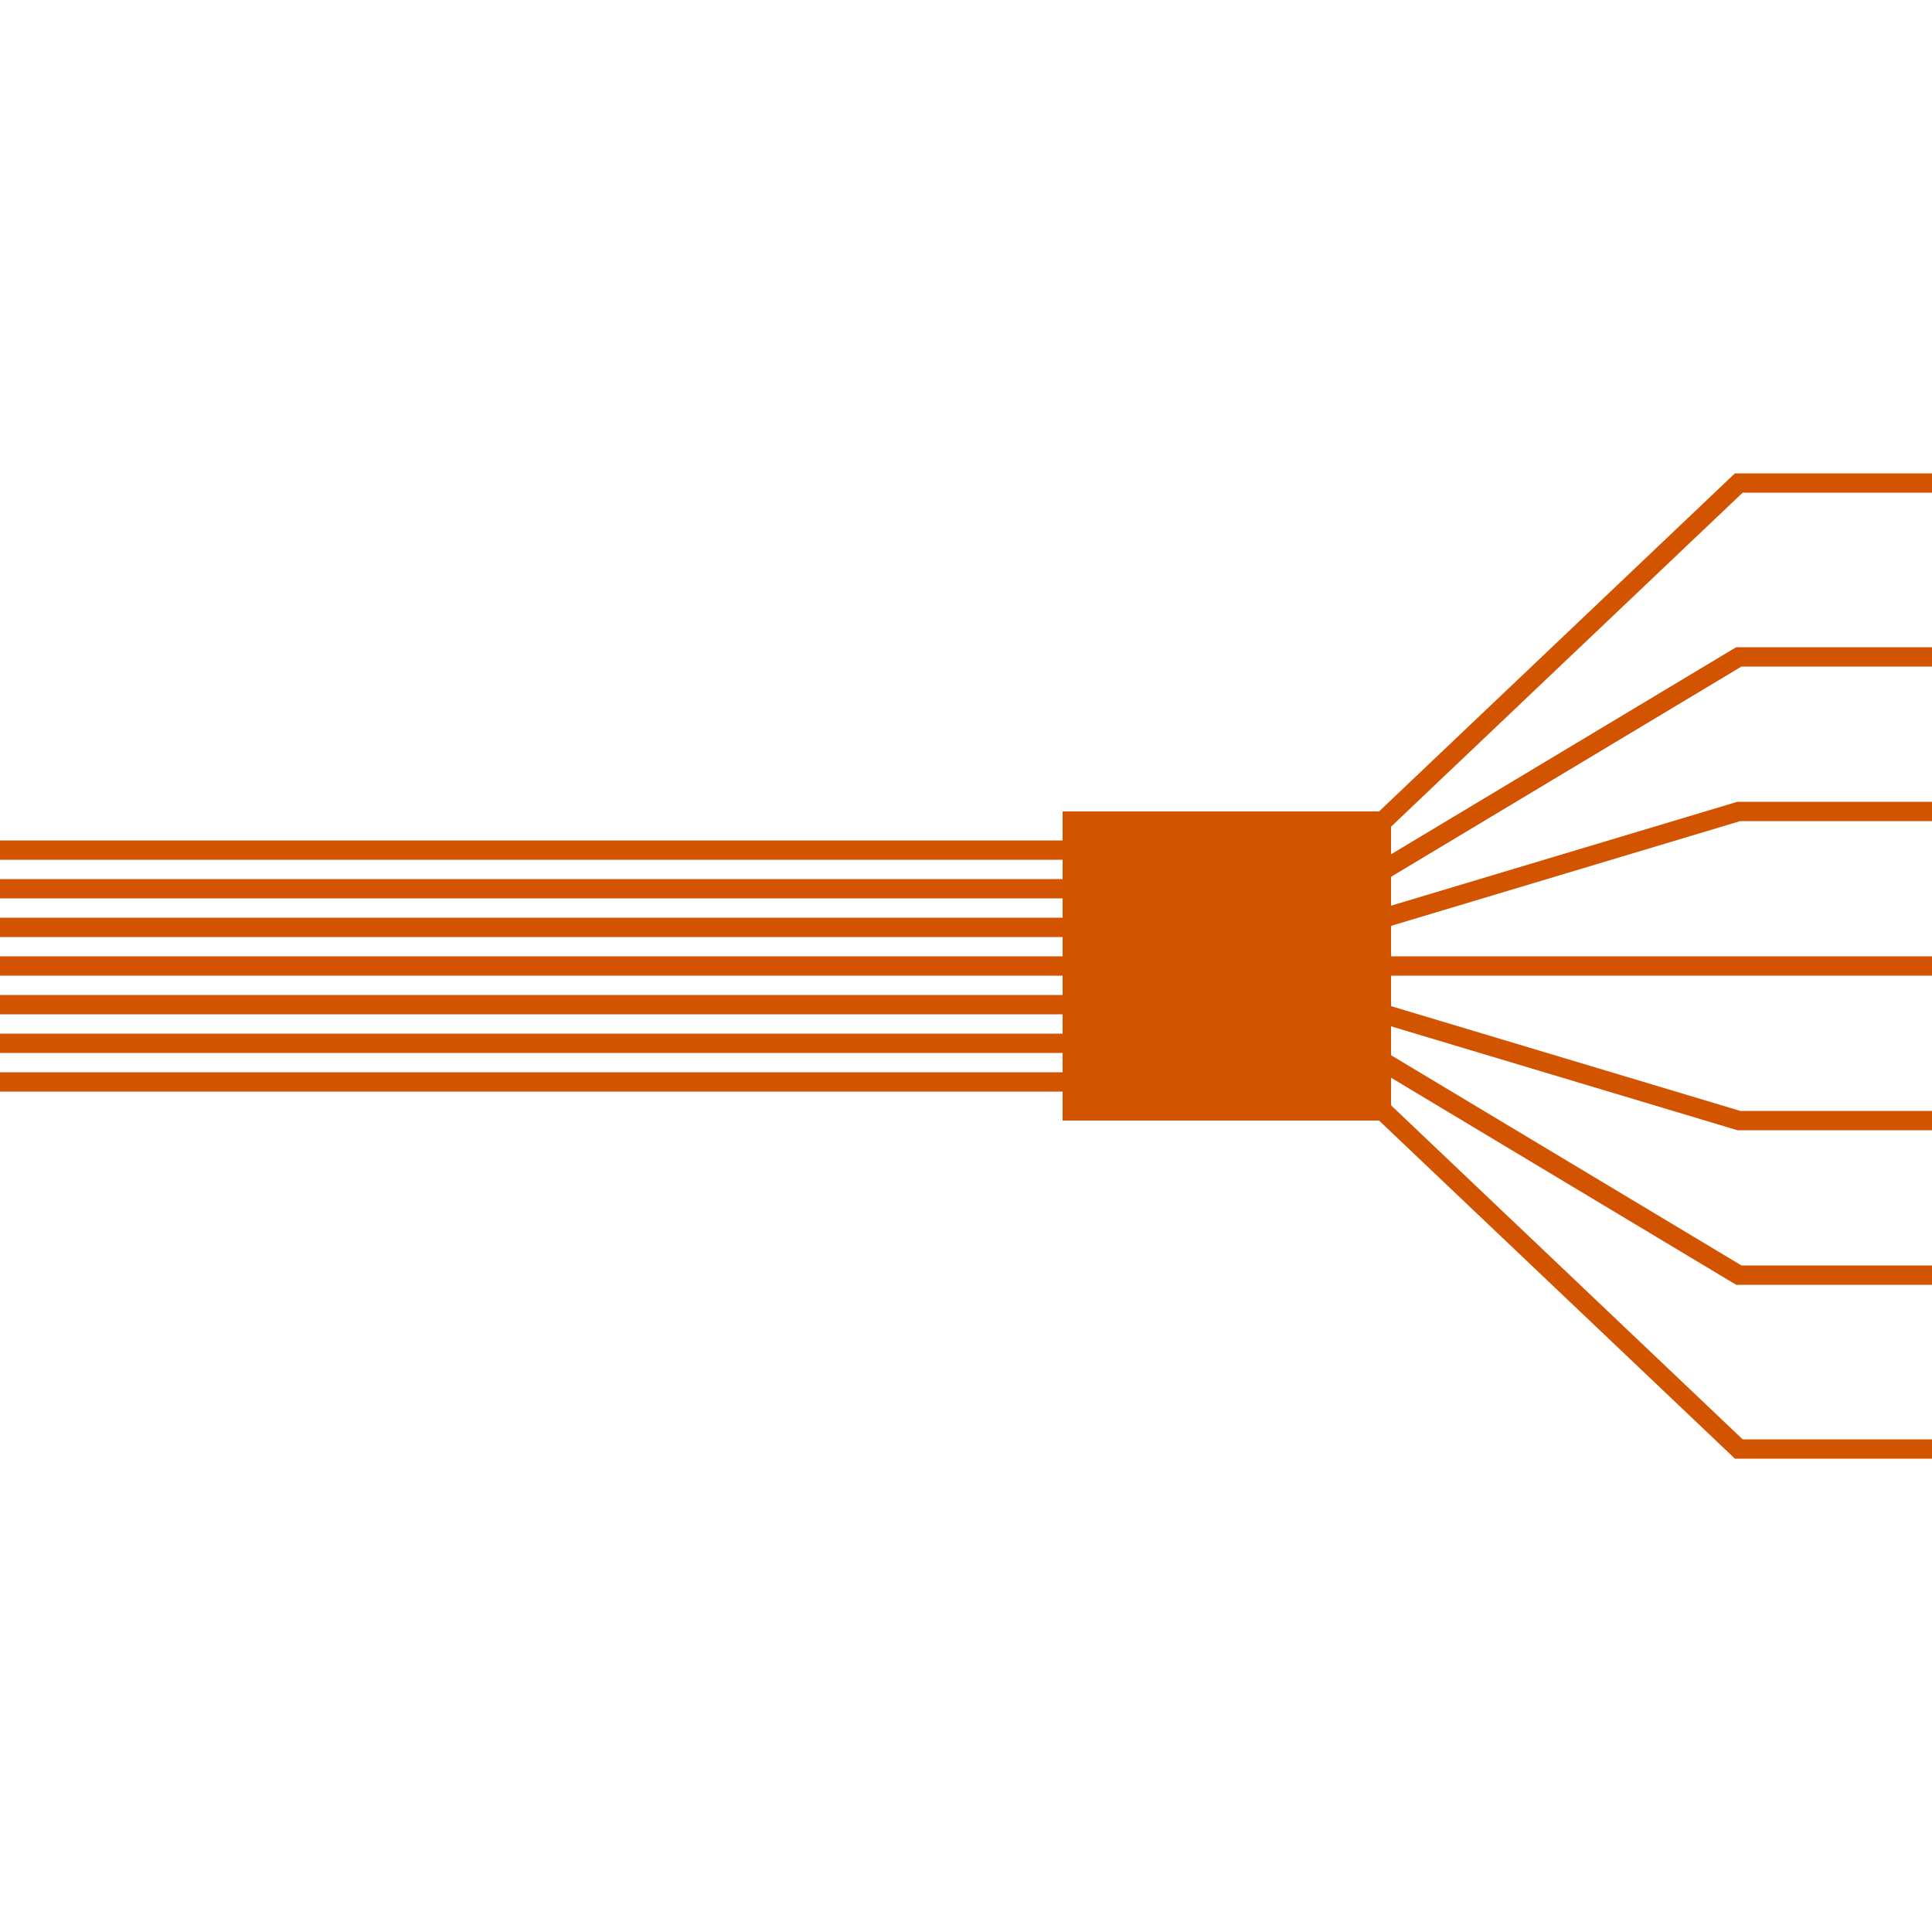 <svg class="sys-info-graph" preserveAspectRatio="xMidYMid slice" version="1.1" xmlns:xlink="http://www.w3.org/1999/xlink" xmlns="http://www.w3.org/2000/svg"  viewBox="0 0 100 100"  >
  
  <style>
  	.line { 
  		fill:none;
  		stroke:#d35400; 
  	}
  	
  	.router{
	  	fill:#d35400;
	  	stroke:none;
  	}
  </style>
  
  <g>
      <path d="M0, 44 L70,44 L90,25 L100,25" class="line">
          <animate attributeName="stroke"
                      id="anim1"
                      class="blink"
                      begin="0s; anim7.end+1s"
                      attributeType="XML"
                      from="white"
                      to="#d35400"
                      dur="1000ms"
                      repeatCount="1"/>
      </path>   
      <path d="M0, 46 L70,46 L90,34 L100,34" class="line">
          <animate attributeName="stroke"
                      id="anim2"
                      class="blink"
                      attributeType="XML"
                      from="white"
                      to="#d35400"
                      dur="1000ms"
                      begin="anim6.end"
                      repeatCount="1"/>
      </path>   
      <path d="M0, 48 L70,48 L90,42 L100,42" class="line">
           <animate attributeName="stroke"
                      id="anim3"
                      class="blink"
                      attributeType="XML"
                      from="white"
                      to="#d35400"
                      dur="1000ms"
                      begin="anim2.end+5s"
                      repeatCount="1"/>
      </path>   
      <path d="M0, 50 L70,50 L90,50 L100,50" class="line">
           <animate attributeName="stroke"
                      id="anim4"
                      class="blink"
                      attributeType="XML"
                      from="white"
                      to="#d35400"
                      dur="1000ms"
                      begin="anim1.end+2s"
                      repeatCount="1"/>
      </path>   
      <path d="M0, 52 L70,52 L90,58 L100,58" class="line">
           <animate attributeName="stroke"
                      id="anim5"
                      class="blink"
                      attributeType="XML"
                      from="white"
                      to="#d35400"
                      dur="1000ms"
                      begin="anim3.end+2s"
                      repeatCount="1"/>
      </path>   
      <path d="M0, 54 L70,54 L90,66 L100,66" class="line">
           <animate attributeName="stroke"
                      id="anim6"
                      class="blink"
                      attributeType="XML"
                      from="white"
                      to="#d35400"
                      dur="1000ms"
                      begin="anim4.end+5s"
                      repeatCount="1"/>
      </path>   
      <path d="M0, 56 L70,56 L90,75 L100,75" class="line">
           <animate attributeName="stroke"
                      id="anim7"
                      class="blink"
                      attributeType="XML"
                      from="white"
                      to="#d35400"
                      dur="1000ms"
                      begin="anim5.end"
                      repeatCount="1"/>
      </path> 
  </g>
  <g>
      <rect class="router" x="55" y="42" width="17" height="16"></rect>
  </g>
</svg>